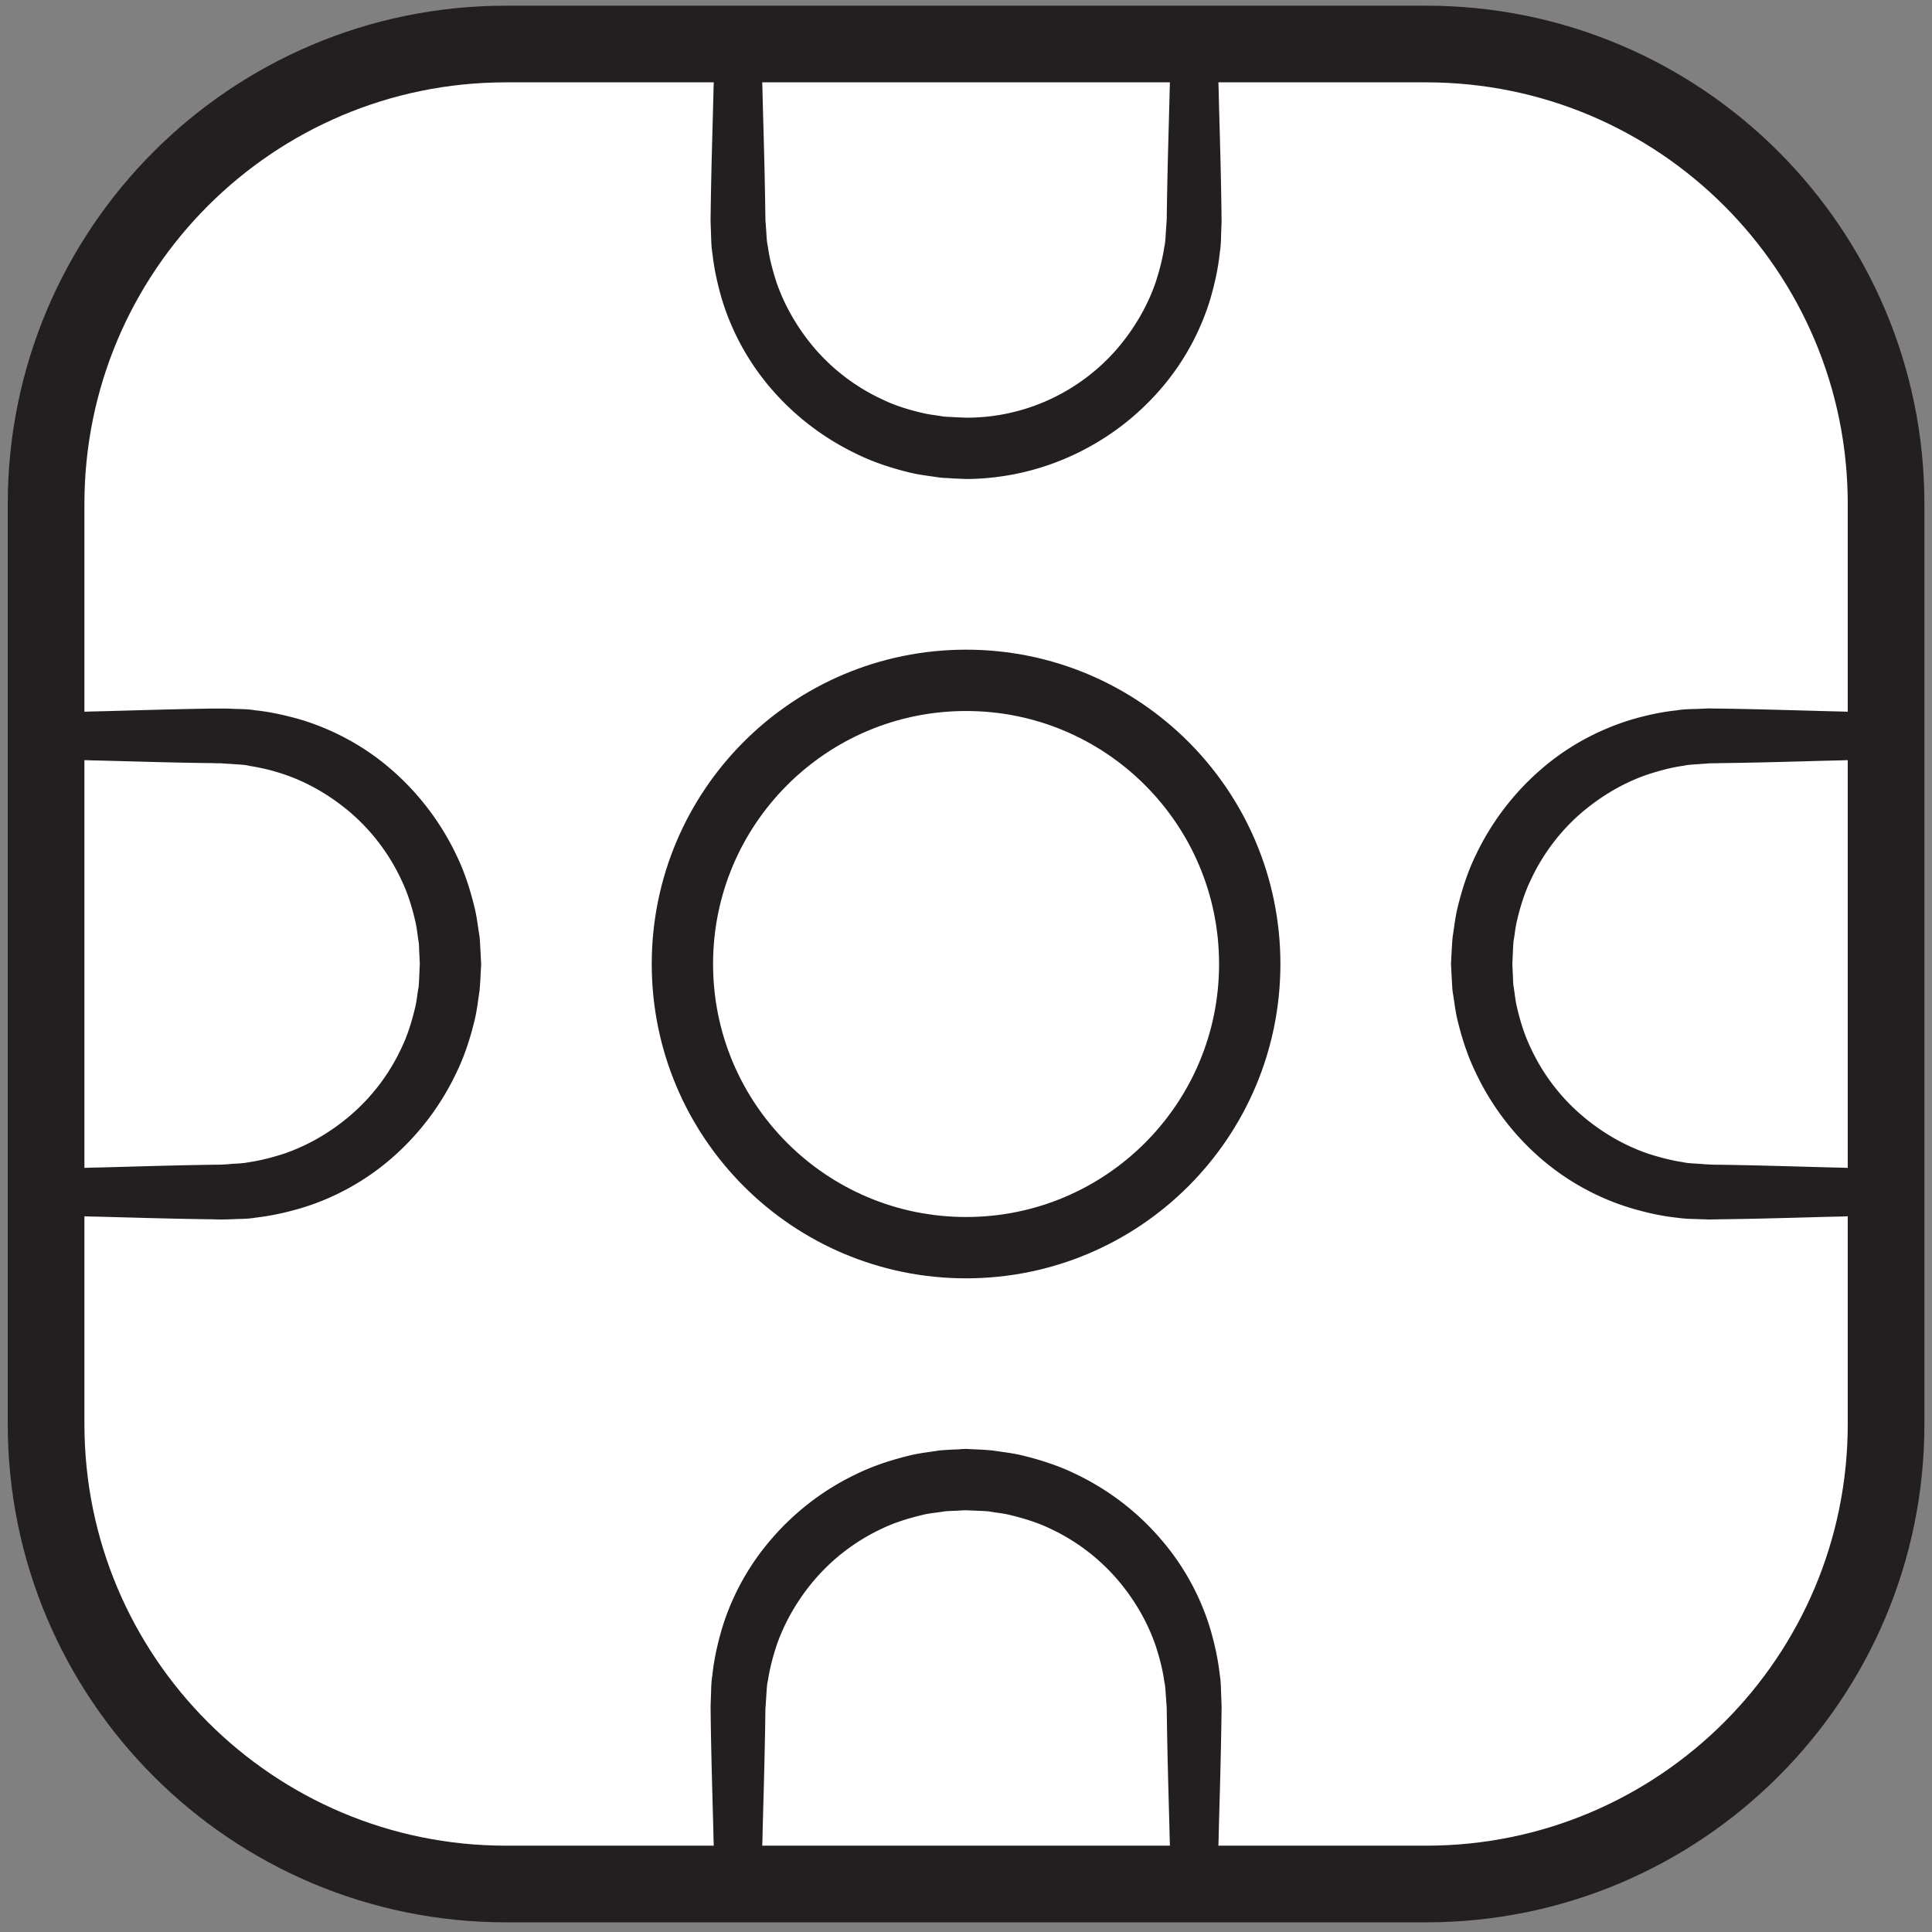 <svg width="168" height="168" xmlns="http://www.w3.org/2000/svg">
    <rect width="100%" height="100%" fill="#808080" stroke="none"/>
    <title>
        tenpo
    </title>
    <g fill="none" fill-rule="evenodd">
        <path d="M164.007 123.827c0 22.093-17.908 40-40 40h-80c-22.092 0-40-17.907-40-40v-80c0-22.094 17.908-40 40-40h80c22.092 0 40 17.906 40 40v80" fill="#FFF" fill-rule="nonzero"/>
        <path d="M164.007 123.827c0 22.093-17.908 40-40 40h-80c-22.092 0-40-17.907-40-40v-80c0-22.094 17.908-40 40-40h80c22.092 0 40 17.906 40 40v80z" stroke="#231F20" stroke-width="6.667"/>
        <path d="M4.007 61.987s1.452-.04 3.994-.12c2.542-.054 6.174-.187 10.531-.254h.945c.279 0 .559.014.842.027.582.027 1.093 0 1.828.12 1.414.147 2.741.453 4.085.84 2.687.827 5.379 2.227 7.708 4.24 2.337 2 4.339 4.56 5.727 7.48.713 1.453 1.22 3.027 1.602 4.613.199.8.282 1.614.419 2.427.056.413.059.827.088 1.227l.033.626.015.307.008.147.004.08.003.04-.003.173c-.047.733-.064 1.427-.137 2.2-.135.853-.23 1.76-.43 2.56-.382 1.587-.889 3.147-1.602 4.6a22.687 22.687 0 0 1-5.727 7.493c-2.33 2-5.021 3.414-7.708 4.227-1.35.4-2.685.693-3.997.84-.651.12-1.302.107-1.935.133-.316.014-.63.027-.941.027-.279 0-.555 0-.827-.013-4.357-.054-7.99-.187-10.53-.24-2.543-.08-3.995-.134-3.995-.134v-4s1.452-.04 3.994-.12c2.542-.053 6.174-.186 10.531-.253.27 0 .545 0 .823-.013.244-.014.49-.027.74-.054.497-.04 1.008-.04 1.513-.146 1.023-.147 2.053-.414 3.09-.747 2.065-.707 4.09-1.867 5.88-3.427a17.248 17.248 0 0 0 4.34-5.786c.54-1.12.905-2.32 1.189-3.534.148-.613.178-1.16.292-1.733.058-.667.073-1.44.112-2.147-.008.254-.004.054-.006.107l-.001-.04-.004-.053-.005-.12-.012-.24-.022-.467c-.02-.307-.012-.627-.052-.947-.109-.613-.153-1.24-.302-1.853-.284-1.213-.65-2.413-1.19-3.533a17.434 17.434 0 0 0-4.34-5.8c-1.789-1.547-3.814-2.72-5.88-3.414a17.836 17.836 0 0 0-3.001-.733c-.421-.12-1.07-.12-1.62-.173a17.31 17.31 0 0 1-.84-.054c-.237 0-.472 0-.704-.013-4.357-.053-7.99-.187-10.53-.24-2.543-.08-3.995-.133-3.995-.133v-4M105.84 3.827l.13 3.986c.053 2.547.185 6.174.245 10.534.002.32.005.626.009.946l-.03.84c-.03.587-.006 1.094-.123 1.827-.148 1.413-.45 2.747-.842 4.093a21.545 21.545 0 0 1-4.24 7.707 22.658 22.658 0 0 1-7.481 5.72 22.35 22.35 0 0 1-9.501 2.173l-1.223-.053c-.375-.04-.696-.027-1.115-.08-.85-.133-1.752-.227-2.552-.427-1.594-.386-3.157-.893-4.612-1.613a22.658 22.658 0 0 1-7.481-5.72 21.545 21.545 0 0 1-4.24-7.707c-.395-1.346-.69-2.693-.832-4-.115-.653-.103-1.306-.133-1.933l-.032-.947.012-.826c.06-4.36.192-7.987.245-10.534l.13-3.986h4s.046 1.453.129 3.986c.053 2.547.185 6.174.245 10.534.004.28.01.546.013.826.019.24.036.494.054.734.044.506.038 1.013.153 1.52.14 1.026.408 2.053.744 3.093.704 2.067 1.867 4.08 3.42 5.88a17.418 17.418 0 0 0 5.796 4.333c1.117.547 2.317.907 3.536 1.187.604.147 1.155.187 1.733.293.3.04.707.04 1.056.067l.954.04a17.21 17.21 0 0 0 7.278-1.587 17.405 17.405 0 0 0 5.796-4.333c1.554-1.8 2.716-3.813 3.42-5.88.339-1.053.602-2.08.735-3.013.112-.414.119-1.067.163-1.614l.056-.84.01-.706c.06-4.36.192-7.987.246-10.534l.129-3.986h4m58.167 101.826s-1.452.054-3.995.134c-2.541.053-6.172.186-10.53.24-.313.013-.627.013-.946.013-.279-.013-.559-.013-.841-.027-.583-.026-1.094-.013-1.828-.12-1.415-.146-2.742-.453-4.086-.853a21.465 21.465 0 0 1-7.708-4.227c-2.337-2-4.338-4.56-5.726-7.493-.714-1.453-1.22-3.013-1.603-4.6-.199-.8-.281-1.627-.419-2.44-.056-.4-.057-.813-.088-1.227l-.032-.613-.016-.307-.008-.16-.004-.066-.002-.04.002-.174c.047-.746.064-1.426.138-2.213.134-.84.229-1.747.429-2.547.383-1.586.89-3.16 1.603-4.613a22.772 22.772 0 0 1 5.726-7.48c2.33-2.013 5.022-3.413 7.708-4.24 1.35-.4 2.686-.693 3.998-.827.65-.12 1.301-.106 1.934-.133l.942-.04c.278.013.554.013.826.013 4.359.067 7.99.2 10.531.254 2.543.08 3.995.12 3.995.12v4s-1.452.053-3.995.133c-2.541.053-6.172.187-10.53.24-.271.013-.546.013-.823.013-.244.027-.491.04-.74.054-.498.053-1.008.04-1.514.16-1.022.133-2.053.413-3.089.746-2.065.694-4.09 1.867-5.88 3.414a17.434 17.434 0 0 0-4.34 5.8c-.539 1.12-.905 2.32-1.19 3.533-.147.6-.178 1.16-.291 1.733-.059.667-.074 1.44-.112 2.147.008-.267.004-.053.005-.107l.001.027.004.067.006.12.012.226.021.48c.02.307.012.627.052.934.11.626.153 1.253.303 1.866.284 1.214.65 2.414 1.189 3.534a17.248 17.248 0 0 0 4.34 5.786c1.79 1.56 3.815 2.72 5.88 3.427 1.041.333 2.081.6 3.001.733.422.107 1.071.12 1.62.16.283.027.563.04.84.054.238.013.472.013.704.013 4.359.067 7.99.2 10.531.253 2.543.08 3.995.12 3.995.12v4M62.173 163.827l-.129-4c-.053-2.534-.185-6.174-.245-10.534l-.01-.946c.011-.267.02-.547.03-.84.03-.574.006-1.094.124-1.827.148-1.413.449-2.733.841-4.08a21.434 21.434 0 0 1 4.24-7.707 22.517 22.517 0 0 1 7.481-5.733c1.455-.707 3.018-1.213 4.612-1.6.796-.2 1.618-.28 2.428-.413.407-.054.819-.067 1.23-.094l.616-.026.308-.027h.23l.039-.013.173.013c.738.04 1.423.053 2.203.133.85.134 1.752.227 2.552.427 1.595.387 3.159.893 4.612 1.6a22.517 22.517 0 0 1 7.481 5.733 21.434 21.434 0 0 1 4.24 7.707c.395 1.347.691 2.68.832 4 .115.653.103 1.293.134 1.933l.032.934-.012.826c-.06 4.36-.192 8-.246 10.534l-.129 4h-4l-.13-4c-.053-2.534-.185-6.174-.245-10.534l-.013-.813c-.017-.253-.036-.493-.053-.747-.044-.493-.039-1-.154-1.506-.14-1.027-.408-2.054-.744-3.094-.704-2.066-1.866-4.093-3.42-5.88a17.44 17.44 0 0 0-5.796-4.346c-1.117-.534-2.317-.894-3.536-1.187-.604-.147-1.154-.173-1.733-.293-.663-.054-1.432-.067-2.144-.107.26.013.055 0 .105 0l-.029.013h-.177l-.236.014-.472.026c-.314.014-.631.014-.942.054-.618.106-1.249.146-1.857.293-1.219.293-2.419.653-3.536 1.187a17.454 17.454 0 0 0-5.796 4.346c-1.553 1.787-2.716 3.814-3.42 5.88-.339 1.04-.601 2.08-.735 3-.112.427-.118 1.067-.162 1.627l-.056.84-.011.693c-.06 4.36-.192 8-.245 10.534l-.13 4h-4" fill="#231F20" fill-rule="nonzero"/>
        <path d="M108.673 83.827c0-13.627-11.044-24.667-24.666-24.667-13.623 0-24.667 11.04-24.667 24.667 0 13.626 11.044 24.666 24.667 24.666 13.622 0 24.666-11.04 24.666-24.666" fill="#FFF" fill-rule="nonzero"/>
        <path d="M108.673 83.827c0-13.627-11.044-24.667-24.666-24.667-13.623 0-24.667 11.04-24.667 24.667 0 13.626 11.044 24.666 24.667 24.666 13.622 0 24.666-11.04 24.666-24.666z" stroke="#231F20" stroke-width="5.333"/>
    </g>
</svg>
